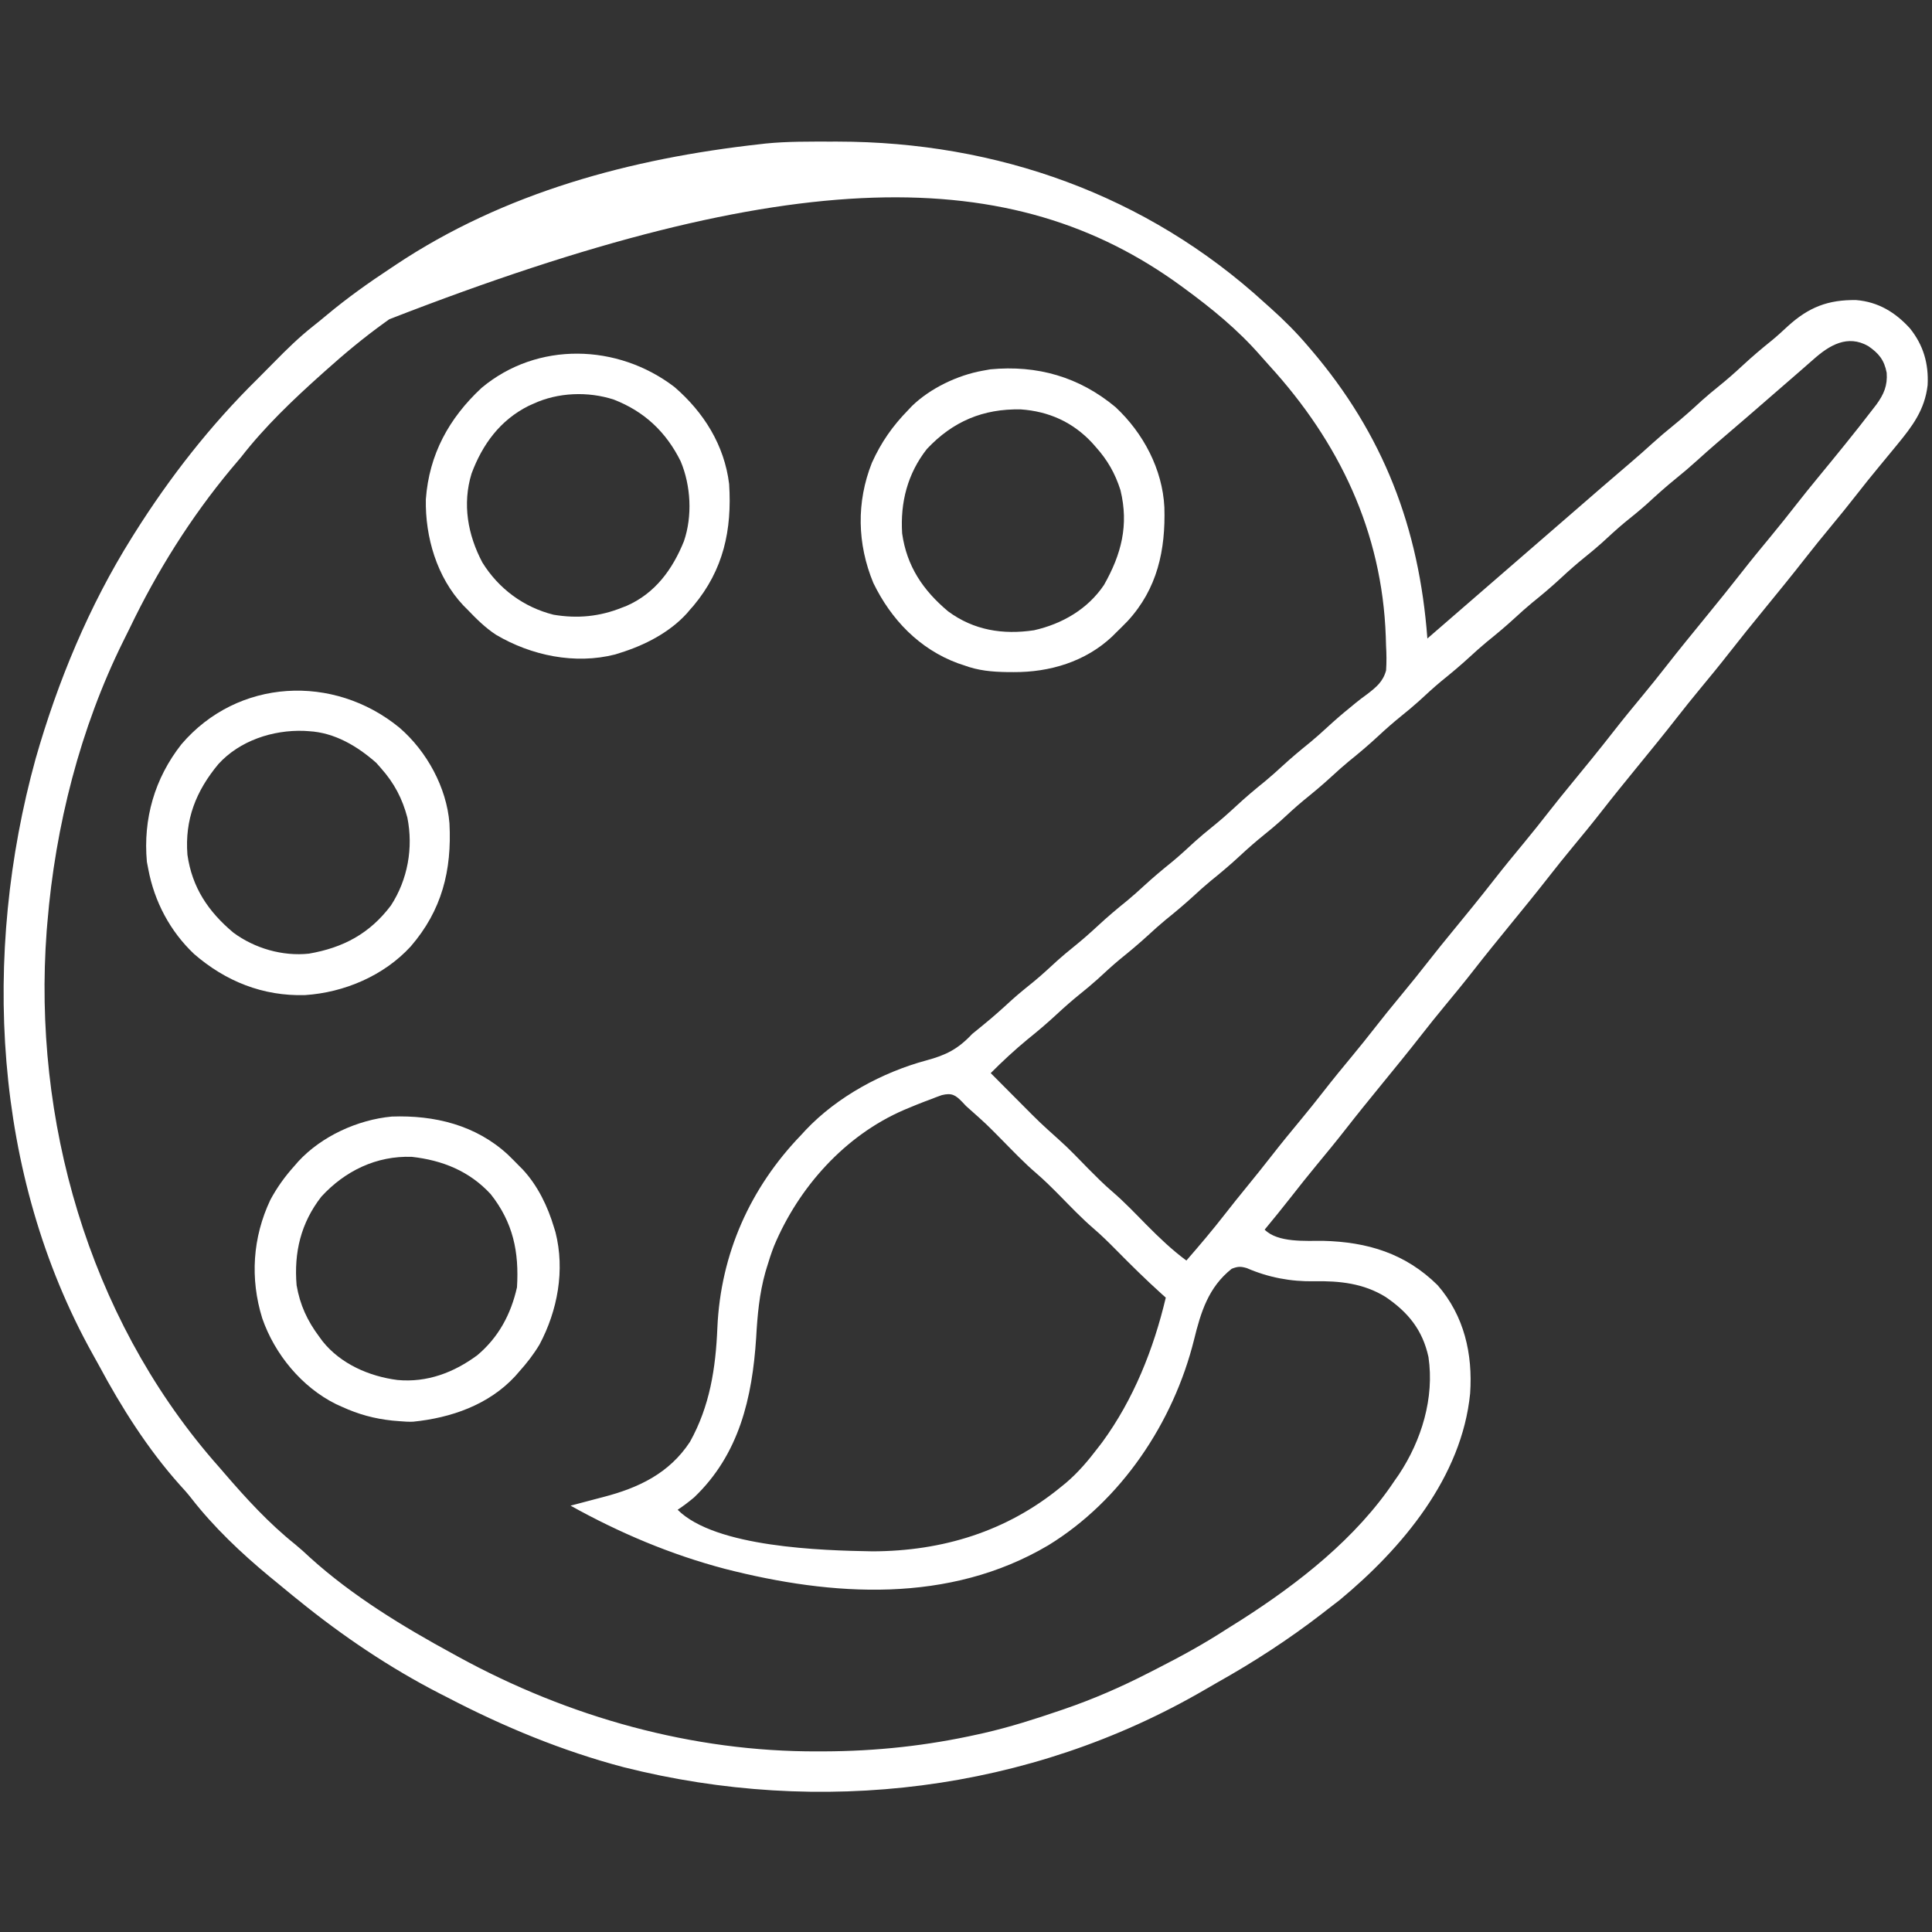 <?xml version="1.0" encoding="UTF-8"?>
<svg version="1.1" xmlns="http://www.w3.org/2000/svg" width="938" height="938">
<rect width="100%" height="100%" fill="#333333" stroke="none"/>
<path d="M0 0 C1.57 -0.001 1.57 -0.001 3.171 -0.002 C80.516 0.077 153.209 25.862 210.5 78.25 C211.482 79.128 212.465 80.006 213.477 80.91 C219.908 86.677 225.909 92.654 231.5 99.25 C231.97 99.797 232.44 100.344 232.924 100.907 C268.178 142.127 285.499 187.533 289.5 241.25 C290.863 240.069 290.863 240.069 292.254 238.863 C312.586 221.242 332.918 203.621 353.25 186 C353.869 185.464 354.488 184.927 355.125 184.375 C356.374 183.292 357.624 182.21 358.873 181.127 C362.011 178.408 365.149 175.687 368.285 172.965 C369.544 171.872 370.803 170.78 372.062 169.688 C372.68 169.152 373.298 168.616 373.934 168.063 C378.795 163.851 383.684 159.671 388.576 155.495 C391.994 152.567 395.359 149.592 398.688 146.562 C402.022 143.533 405.433 140.644 408.938 137.812 C413.713 133.951 418.237 129.873 422.754 125.715 C425.419 123.323 428.148 121.057 430.938 118.812 C434.932 115.591 438.746 112.243 442.5 108.75 C447.13 104.442 451.912 100.4 456.848 96.441 C459.515 94.238 462.035 91.925 464.562 89.562 C474.644 80.41 484.045 76.722 497.707 76.938 C508.366 77.816 516.64 82.842 523.75 90.625 C530.334 98.801 532.925 107.79 532.375 118.25 C530.984 130.247 524.993 138.159 517.5 147.25 C516.682 148.247 516.682 148.247 515.847 149.265 C513.485 152.142 511.12 155.015 508.745 157.881 C505.096 162.287 501.513 166.735 498 171.25 C493.921 176.491 489.736 181.635 485.5 186.75 C481.246 191.887 477.04 197.053 472.938 202.312 C466.363 210.742 459.594 219.01 452.834 227.291 C447.186 234.213 441.557 241.143 436.062 248.188 C431.38 254.192 426.55 260.067 421.694 265.931 C418.047 270.345 414.459 274.797 410.938 279.312 C404.363 287.742 397.594 296.01 390.834 304.291 C385.186 311.213 379.557 318.143 374.062 325.188 C369.38 331.192 364.55 337.067 359.694 342.931 C356.047 347.345 352.459 351.797 348.938 356.312 C342.363 364.742 335.594 373.01 328.834 381.291 C323.186 388.213 317.557 395.143 312.062 402.188 C307.38 408.192 302.55 414.067 297.694 419.931 C294.047 424.345 290.459 428.797 286.938 433.312 C280.363 441.742 273.594 450.01 266.834 458.291 C261.186 465.213 255.557 472.143 250.062 479.188 C245.383 485.188 240.556 491.06 235.703 496.92 C231.507 501.997 227.406 507.139 223.356 512.333 C219.158 517.711 214.847 522.991 210.5 528.25 C216.924 534.674 230.318 533.63 238.812 533.688 C260.34 534.203 278.855 539.768 294.5 555.25 C307.4 570.103 311.568 588.596 310.262 607.742 C306.28 648.367 277.326 682.869 246.938 708.062 C245.136 709.472 243.323 710.867 241.5 712.25 C240.337 713.153 239.174 714.057 238.012 714.961 C222.056 727.249 205.232 738.175 187.674 748.022 C185.65 749.165 183.641 750.331 181.637 751.508 C96.252 801.279 -5.458 813.255 -100.666 789.248 C-130.599 781.348 -159.073 769.557 -186.5 755.25 C-188.227 754.372 -188.227 754.372 -189.988 753.477 C-214.375 740.939 -237.229 725.514 -258.5 708.25 C-259.427 707.505 -260.354 706.76 -261.309 705.992 C-264.057 703.766 -266.781 701.512 -269.5 699.25 C-270.52 698.417 -271.539 697.585 -272.59 696.727 C-286.365 685.328 -299.737 672.674 -310.715 658.531 C-312.486 656.268 -314.363 654.173 -316.312 652.062 C-331.753 634.768 -344.571 614.527 -355.485 594.132 C-356.509 592.234 -357.562 590.355 -358.621 588.477 C-407.021 501.461 -412.361 394.258 -386.188 299.562 C-375.449 262.025 -360.267 225.39 -339.5 192.25 C-339.059 191.546 -338.619 190.842 -338.165 190.116 C-321.125 163.039 -301.327 137.702 -278.5 115.25 C-275.76 112.523 -273.038 109.78 -270.336 107.016 C-264.29 100.856 -258.233 94.927 -251.445 89.574 C-249.242 87.835 -247.079 86.073 -244.93 84.27 C-234.899 75.894 -224.411 68.432 -213.5 61.25 C-212.852 60.816 -212.203 60.382 -211.535 59.936 C-158.618 24.639 -97.035 8.186 -34.5 1.25 C-33.58 1.144 -32.66 1.038 -31.712 0.929 C-21.181 -0.126 -10.572 0.006 0 0 Z M-214.5 86.25 C-215.242 86.782 -215.983 87.314 -216.748 87.863 C-226.82 95.112 -236.267 102.965 -245.5 111.25 C-246.031 111.723 -246.563 112.197 -247.11 112.685 C-261.146 125.231 -274.942 138.363 -286.5 153.25 C-288.099 155.15 -289.704 157.046 -291.312 158.938 C-310.907 182.493 -327.276 208.62 -340.526 236.237 C-341.543 238.339 -342.588 240.425 -343.637 242.512 C-364.56 284.703 -376.651 332.4 -380.5 379.25 C-380.612 380.564 -380.724 381.877 -380.84 383.23 C-387.686 474.847 -360.602 569.861 -300.189 640.033 C-298.963 641.442 -297.732 642.846 -296.5 644.25 C-295.603 645.296 -295.603 645.296 -294.688 646.363 C-284.037 658.729 -272.987 670.818 -260.223 681.02 C-257.714 683.074 -255.361 685.217 -253 687.438 C-232.472 706.035 -207.751 721.07 -183.5 734.25 C-182.15 734.992 -182.15 734.992 -180.772 735.749 C-127.454 764.917 -67.395 781.801 -6.5 781.562 C-5.525 781.561 -4.55 781.559 -3.546 781.557 C21.946 781.477 46.595 778.819 71.5 773.25 C72.439 773.04 73.378 772.831 74.346 772.615 C86.832 769.749 98.952 765.892 111.062 761.75 C111.73 761.523 112.397 761.295 113.084 761.061 C127.291 756.196 140.873 750.28 154.231 743.416 C155.819 742.6 157.408 741.788 159 740.979 C170.267 735.243 181.201 729.226 191.809 722.342 C194.228 720.78 196.68 719.271 199.125 717.75 C227.064 699.891 254.988 678.015 273.5 650.25 C274.589 648.688 274.589 648.688 275.699 647.094 C286.657 630.564 292.976 609.959 290.035 590.113 C287.19 576.965 280.136 568.326 269.16 560.891 C258.527 554.333 246.938 553.083 234.625 553.312 C223.223 553.523 212.33 551.485 201.832 546.922 C198.787 546.045 197.474 546.087 194.5 547.25 C183.224 556.171 179.505 568.27 176.227 581.66 C166.228 621.852 140.898 659.787 105.407 681.532 C57.262 709.971 0.771 706.328 -51.499 692.947 C-77.816 686.02 -102.72 675.487 -126.5 662.25 C-125.277 661.934 -125.277 661.934 -124.028 661.611 C-120.939 660.805 -117.853 659.987 -114.769 659.162 C-113.446 658.81 -112.121 658.463 -110.795 658.121 C-93.459 653.639 -78.56 646.586 -68.5 631.25 C-58.846 613.854 -56.029 595.564 -55.215 575.934 C-53.646 540.076 -39.311 507.966 -14.5 482.25 C-13.772 481.459 -13.043 480.667 -12.293 479.852 C2.983 463.697 24.896 451.842 46.242 446.087 C55.838 443.492 61.582 440.608 68.5 433.25 C70.291 431.745 72.104 430.266 73.938 428.812 C78.711 424.952 83.234 420.876 87.75 416.719 C91.312 413.521 95.026 410.536 98.75 407.531 C102.539 404.388 106.133 401.048 109.754 397.715 C112.419 395.323 115.148 393.057 117.938 390.812 C121.932 387.591 125.746 384.243 129.5 380.75 C134.11 376.46 138.878 372.446 143.785 368.496 C146.607 366.162 149.306 363.73 152 361.25 C156.447 357.156 161.047 353.326 165.75 349.531 C169.539 346.388 173.133 343.048 176.754 339.715 C179.419 337.323 182.148 335.057 184.938 332.812 C188.932 329.591 192.746 326.243 196.5 322.75 C201.11 318.46 205.878 314.446 210.785 310.496 C213.607 308.162 216.306 305.73 219 303.25 C223.447 299.156 228.047 295.326 232.75 291.531 C235.581 289.183 238.294 286.741 241 284.25 C244.578 280.957 248.215 277.803 252 274.75 C252.845 274.051 253.69 273.351 254.56 272.631 C256.466 271.087 258.415 269.596 260.41 268.17 C264.754 264.803 267.977 262.174 269.451 256.751 C269.733 252.673 269.671 248.762 269.438 244.688 C269.391 243.217 269.347 241.747 269.305 240.276 C267.516 189.448 246.693 145.886 212.734 108.707 C211.269 107.095 209.82 105.468 208.391 103.824 C197.443 91.298 184.887 81.055 171.5 71.25 C170.634 70.614 170.634 70.614 169.75 69.965 C88.116 10.506 -18.642 10.011 -214.5 86.25 Z M477.062 105.625 C476.46 106.151 475.857 106.677 475.236 107.219 C473.963 108.331 472.691 109.445 471.422 110.562 C468.934 112.747 466.43 114.912 463.925 117.077 C460.78 119.797 457.64 122.524 454.5 125.25 C451.98 127.438 449.459 129.626 446.938 131.812 C446.32 132.348 445.702 132.884 445.066 133.436 C440.205 137.649 435.316 141.829 430.424 146.005 C427.006 148.933 423.641 151.908 420.312 154.938 C416.978 157.967 413.567 160.856 410.062 163.688 C405.289 167.548 400.766 171.624 396.25 175.781 C392.688 178.979 388.974 181.964 385.25 184.969 C381.461 188.112 377.867 191.452 374.246 194.785 C371.581 197.177 368.852 199.443 366.062 201.688 C362.068 204.909 358.254 208.257 354.5 211.75 C349.89 216.04 345.122 220.054 340.215 224.004 C337.393 226.338 334.694 228.77 332 231.25 C327.553 235.344 322.953 239.174 318.25 242.969 C315.419 245.317 312.706 247.759 310 250.25 C305.553 254.344 300.953 258.174 296.25 261.969 C292.461 265.112 288.867 268.452 285.246 271.785 C282.581 274.177 279.852 276.443 277.062 278.688 C273.068 281.909 269.254 285.257 265.5 288.75 C260.89 293.04 256.122 297.054 251.215 301.004 C248.393 303.338 245.694 305.77 243 308.25 C238.553 312.344 233.953 316.174 229.25 319.969 C225.461 323.112 221.867 326.452 218.246 329.785 C215.581 332.177 212.852 334.443 210.062 336.688 C206.068 339.909 202.254 343.257 198.5 346.75 C193.89 351.04 189.122 355.054 184.215 359.004 C181.393 361.338 178.694 363.77 176 366.25 C171.553 370.344 166.953 374.174 162.25 377.969 C159.419 380.317 156.706 382.759 154 385.25 C149.553 389.344 144.953 393.174 140.25 396.969 C136.461 400.112 132.867 403.452 129.246 406.785 C126.581 409.177 123.852 411.443 121.062 413.688 C117.068 416.909 113.254 420.257 109.5 423.75 C104.898 428.032 100.138 432.039 95.242 435.984 C89.051 441.099 83.163 446.559 77.5 452.25 C81.195 455.97 84.894 459.687 88.596 463.401 C89.852 464.662 91.107 465.924 92.361 467.186 C101.23 476.13 101.23 476.13 110.586 484.556 C115.667 489.052 120.319 494.036 125.078 498.867 C128.792 502.615 132.493 506.314 136.5 509.75 C142.36 514.774 147.665 520.372 153.078 525.867 C159.235 532.081 165.453 538.05 172.5 543.25 C178.943 535.851 185.262 528.392 191.282 520.644 C194.794 516.129 198.381 511.68 202 507.25 C206.032 502.311 210.018 497.342 213.938 492.312 C218.621 486.307 223.451 480.431 228.308 474.567 C231.937 470.176 235.502 465.745 239 461.25 C243.66 455.263 248.469 449.409 253.309 443.566 C256.937 439.176 260.502 434.745 264 430.25 C268.079 425.009 272.264 419.865 276.5 414.75 C281.31 408.942 286.033 403.078 290.672 397.132 C294.075 392.776 297.551 388.485 301.062 384.215 C308.106 375.648 315.118 367.059 321.938 358.312 C326.617 352.312 331.444 346.44 336.297 340.58 C340.503 335.491 344.611 330.337 348.672 325.132 C352.075 320.776 355.551 316.485 359.062 312.215 C366.106 303.648 373.118 295.059 379.938 286.312 C384.62 280.308 389.45 274.433 394.306 268.569 C397.953 264.155 401.541 259.703 405.062 255.188 C411.637 246.758 418.406 238.49 425.166 230.209 C430.814 223.287 436.443 216.357 441.938 209.312 C446.617 203.312 451.444 197.44 456.297 191.58 C460.503 186.491 464.611 181.337 468.672 176.132 C472.075 171.776 475.551 167.485 479.062 163.215 C488.007 152.335 496.937 141.434 505.5 130.25 C506.48 128.985 506.48 128.985 507.48 127.695 C511.09 122.739 512.964 118.467 512.5 112.25 C511.312 106.028 508.672 102.767 503.5 99.25 C493.532 93.592 484.737 98.808 477.062 105.625 Z M53.715 462.949 C51.941 463.571 50.182 464.236 48.438 464.938 C47.044 465.455 47.044 465.455 45.623 465.983 C42.891 467.022 40.194 468.118 37.5 469.25 C36.803 469.542 36.106 469.833 35.388 470.134 C6.683 482.525 -15.791 507.727 -27.714 536.235 C-29.086 539.751 -30.233 543.322 -31.312 546.938 C-31.507 547.589 -31.702 548.241 -31.903 548.913 C-34.835 559.358 -35.781 569.895 -36.375 580.688 C-38.274 609.996 -44.624 637.356 -66.5 658.25 C-69.076 660.408 -71.687 662.412 -74.5 664.25 C-56.231 682.519 -4.457 684.047 20.188 684.438 C54.069 684.331 85.265 674.784 111.5 653.25 C112.324 652.581 113.147 651.912 113.996 651.223 C119.95 646.177 124.782 640.45 129.5 634.25 C130.208 633.331 130.915 632.412 131.645 631.465 C146.875 610.636 156.584 586.236 162.5 561.25 C161.854 560.676 161.208 560.103 160.543 559.512 C152.889 552.611 145.583 545.408 138.352 538.065 C134.844 534.519 131.334 531.045 127.547 527.797 C121.675 522.753 116.35 517.144 110.922 511.633 C107.228 507.905 103.551 504.225 99.562 500.812 C93.737 495.817 88.447 490.254 83.063 484.793 C75.434 477.054 75.434 477.054 67.32 469.831 C65.5 468.25 65.5 468.25 63.807 466.398 C60.43 462.87 58.583 461.733 53.715 462.949 Z " fill="#FFFFFF" transform="translate(403.5,68.75)"/>
<path d="M0 0 C13.447 12.534 22.784 30.141 23.688 48.609 C24.313 69.401 20.275 88.15 5.875 103.812 C4.076 105.687 2.237 107.499 0.375 109.312 C-0.661 110.345 -0.661 110.345 -1.719 111.398 C-14.713 123.593 -32.006 128.72 -49.438 128.625 C-50.502 128.62 -51.566 128.615 -52.663 128.61 C-60.033 128.5 -66.673 127.911 -73.625 125.312 C-75.052 124.837 -75.052 124.837 -76.508 124.352 C-95.275 117.442 -109.025 103.069 -117.625 85.312 C-125.449 66.404 -125.899 46.114 -118.312 27 C-113.825 17.054 -108.264 9.11 -100.625 1.312 C-99.755 0.388 -99.755 0.388 -98.867 -0.555 C-90.001 -9.182 -76.72 -15.516 -64.625 -17.688 C-63.367 -17.914 -62.109 -18.141 -60.812 -18.375 C-38.041 -20.55 -17.588 -14.692 0 0 Z M-91.625 20.312 C-101.019 32.275 -104.591 46.28 -103.625 61.312 C-101.391 77.216 -93.492 88.909 -81.312 99.125 C-68.843 108.336 -54.669 110.566 -39.625 108.312 C-25.983 105.246 -13.561 98.099 -5.625 86.312 C2.823 71.39 6.494 57.28 2.375 40.312 C-0.205 32.162 -3.931 25.659 -9.625 19.312 C-10.244 18.613 -10.863 17.913 -11.5 17.191 C-20.855 7.214 -32.429 2.032 -46 1.074 C-64.339 0.699 -79.03 6.892 -91.625 20.312 Z " fill="#FFFFFF" transform="translate(541.625,197.688)"/>
<path d="M0 0 C1.853 1.779 3.646 3.596 5.438 5.438 C6.041 6.043 6.644 6.649 7.266 7.273 C14.569 15.153 19.399 25.224 22.438 35.438 C22.663 36.166 22.889 36.894 23.121 37.645 C27.808 56.1 24.164 75.722 15.355 92.25 C12.465 97.054 9.188 101.28 5.438 105.438 C4.834 106.134 4.231 106.83 3.609 107.547 C-9.271 121.51 -27.607 127.837 -46.055 129.688 C-48.262 129.754 -50.363 129.639 -52.562 129.438 C-53.69 129.345 -54.818 129.252 -55.98 129.156 C-64.843 128.217 -72.47 126.147 -80.562 122.438 C-81.964 121.807 -81.964 121.807 -83.395 121.164 C-100.061 112.915 -113.234 96.887 -119.251 79.44 C-125.228 60.197 -123.917 40.213 -115.312 22 C-112.025 15.881 -108.209 10.588 -103.562 5.438 C-102.959 4.741 -102.356 4.045 -101.734 3.328 C-90.424 -8.933 -72.921 -16.921 -56.355 -18.461 C-35.569 -19.217 -15.549 -14.326 0 0 Z M-90.562 20.438 C-100.504 33.225 -103.889 47.469 -102.562 63.438 C-100.918 73.005 -97.349 80.697 -91.562 88.438 C-91.028 89.167 -90.493 89.897 -89.941 90.648 C-81.172 101.626 -67.279 107.693 -53.562 109.438 C-39.223 110.771 -26.192 105.834 -14.77 97.367 C-4.486 88.686 1.507 77.491 4.438 64.438 C5.494 47.274 2.593 33.033 -8.336 19.191 C-18.687 7.989 -31.726 2.777 -46.566 1.098 C-63.768 0.472 -79.101 7.928 -90.562 20.438 Z " fill="#FFFFFF" transform="translate(246.562,560.562)"/>
<path d="M0 0 C13.218 11.379 22.873 28.985 24.258 46.446 C25.45 69.298 20.571 88.676 5.454 106.18 C-7.561 120.383 -26.808 128.576 -45.891 129.812 C-66.299 130.411 -84.444 123.112 -99.711 109.875 C-111.362 98.869 -119.008 84.418 -121.961 68.688 C-122.188 67.512 -122.415 66.336 -122.648 65.125 C-124.545 44.257 -118.873 24.575 -105.898 8.062 C-78.542 -23.984 -31.97 -26.237 0 0 Z M-87.961 17.688 C-98.829 30.784 -104.299 44.606 -102.961 61.688 C-100.696 77.598 -92.844 89.271 -80.648 99.5 C-70.309 107.138 -56.777 111.056 -43.961 109.688 C-27.365 106.813 -14.488 100.007 -4.148 86.281 C4.02 73.702 6.743 58.318 3.824 43.664 C1.368 34.351 -2.577 26.875 -8.961 19.688 C-9.724 18.821 -10.487 17.955 -11.273 17.062 C-20.443 8.959 -31.453 2.382 -43.961 1.688 C-45.152 1.612 -45.152 1.612 -46.367 1.535 C-61.48 0.992 -77.589 6.261 -87.961 17.688 Z " fill="#FFFFFF" transform="translate(193.961,353.312)"/>
<path d="M0 0 C14.231 12.273 24.258 28.223 26.562 47.125 C27.981 69.409 23.847 88.755 9.25 106.219 C8.693 106.848 8.136 107.477 7.562 108.125 C7.067 108.713 6.572 109.301 6.062 109.906 C-2.464 119.286 -14.498 125.411 -26.438 129.125 C-27.207 129.37 -27.977 129.615 -28.77 129.867 C-48.283 134.857 -69.522 130.408 -86.587 120.332 C-91.807 116.928 -96.14 112.601 -100.438 108.125 C-101.125 107.434 -101.812 106.743 -102.52 106.031 C-115.326 92.416 -121.039 72.916 -120.688 54.547 C-119.091 32.695 -109.458 15.184 -93.625 0.438 C-66.554 -22.211 -27.535 -21.056 0 0 Z M-68.438 8.125 C-69.221 8.476 -70.005 8.826 -70.812 9.188 C-84.628 16.095 -93.225 27.884 -98.492 42.047 C-103.031 56.825 -100.345 71.788 -93.234 85.234 C-85.315 97.974 -73.197 106.939 -58.684 110.582 C-47.107 112.518 -36.362 111.522 -25.438 107.125 C-24.353 106.709 -24.353 106.709 -23.246 106.285 C-9.349 100.193 -0.883 88.527 4.617 74.887 C8.795 62.681 7.991 47.887 3.031 36.094 C-4.027 21.828 -14.659 11.853 -29.438 6.125 C-41.937 2.061 -56.54 2.612 -68.438 8.125 Z " fill="#FFFFFF" transform="translate(327.438,187.875)"/>
</svg>
